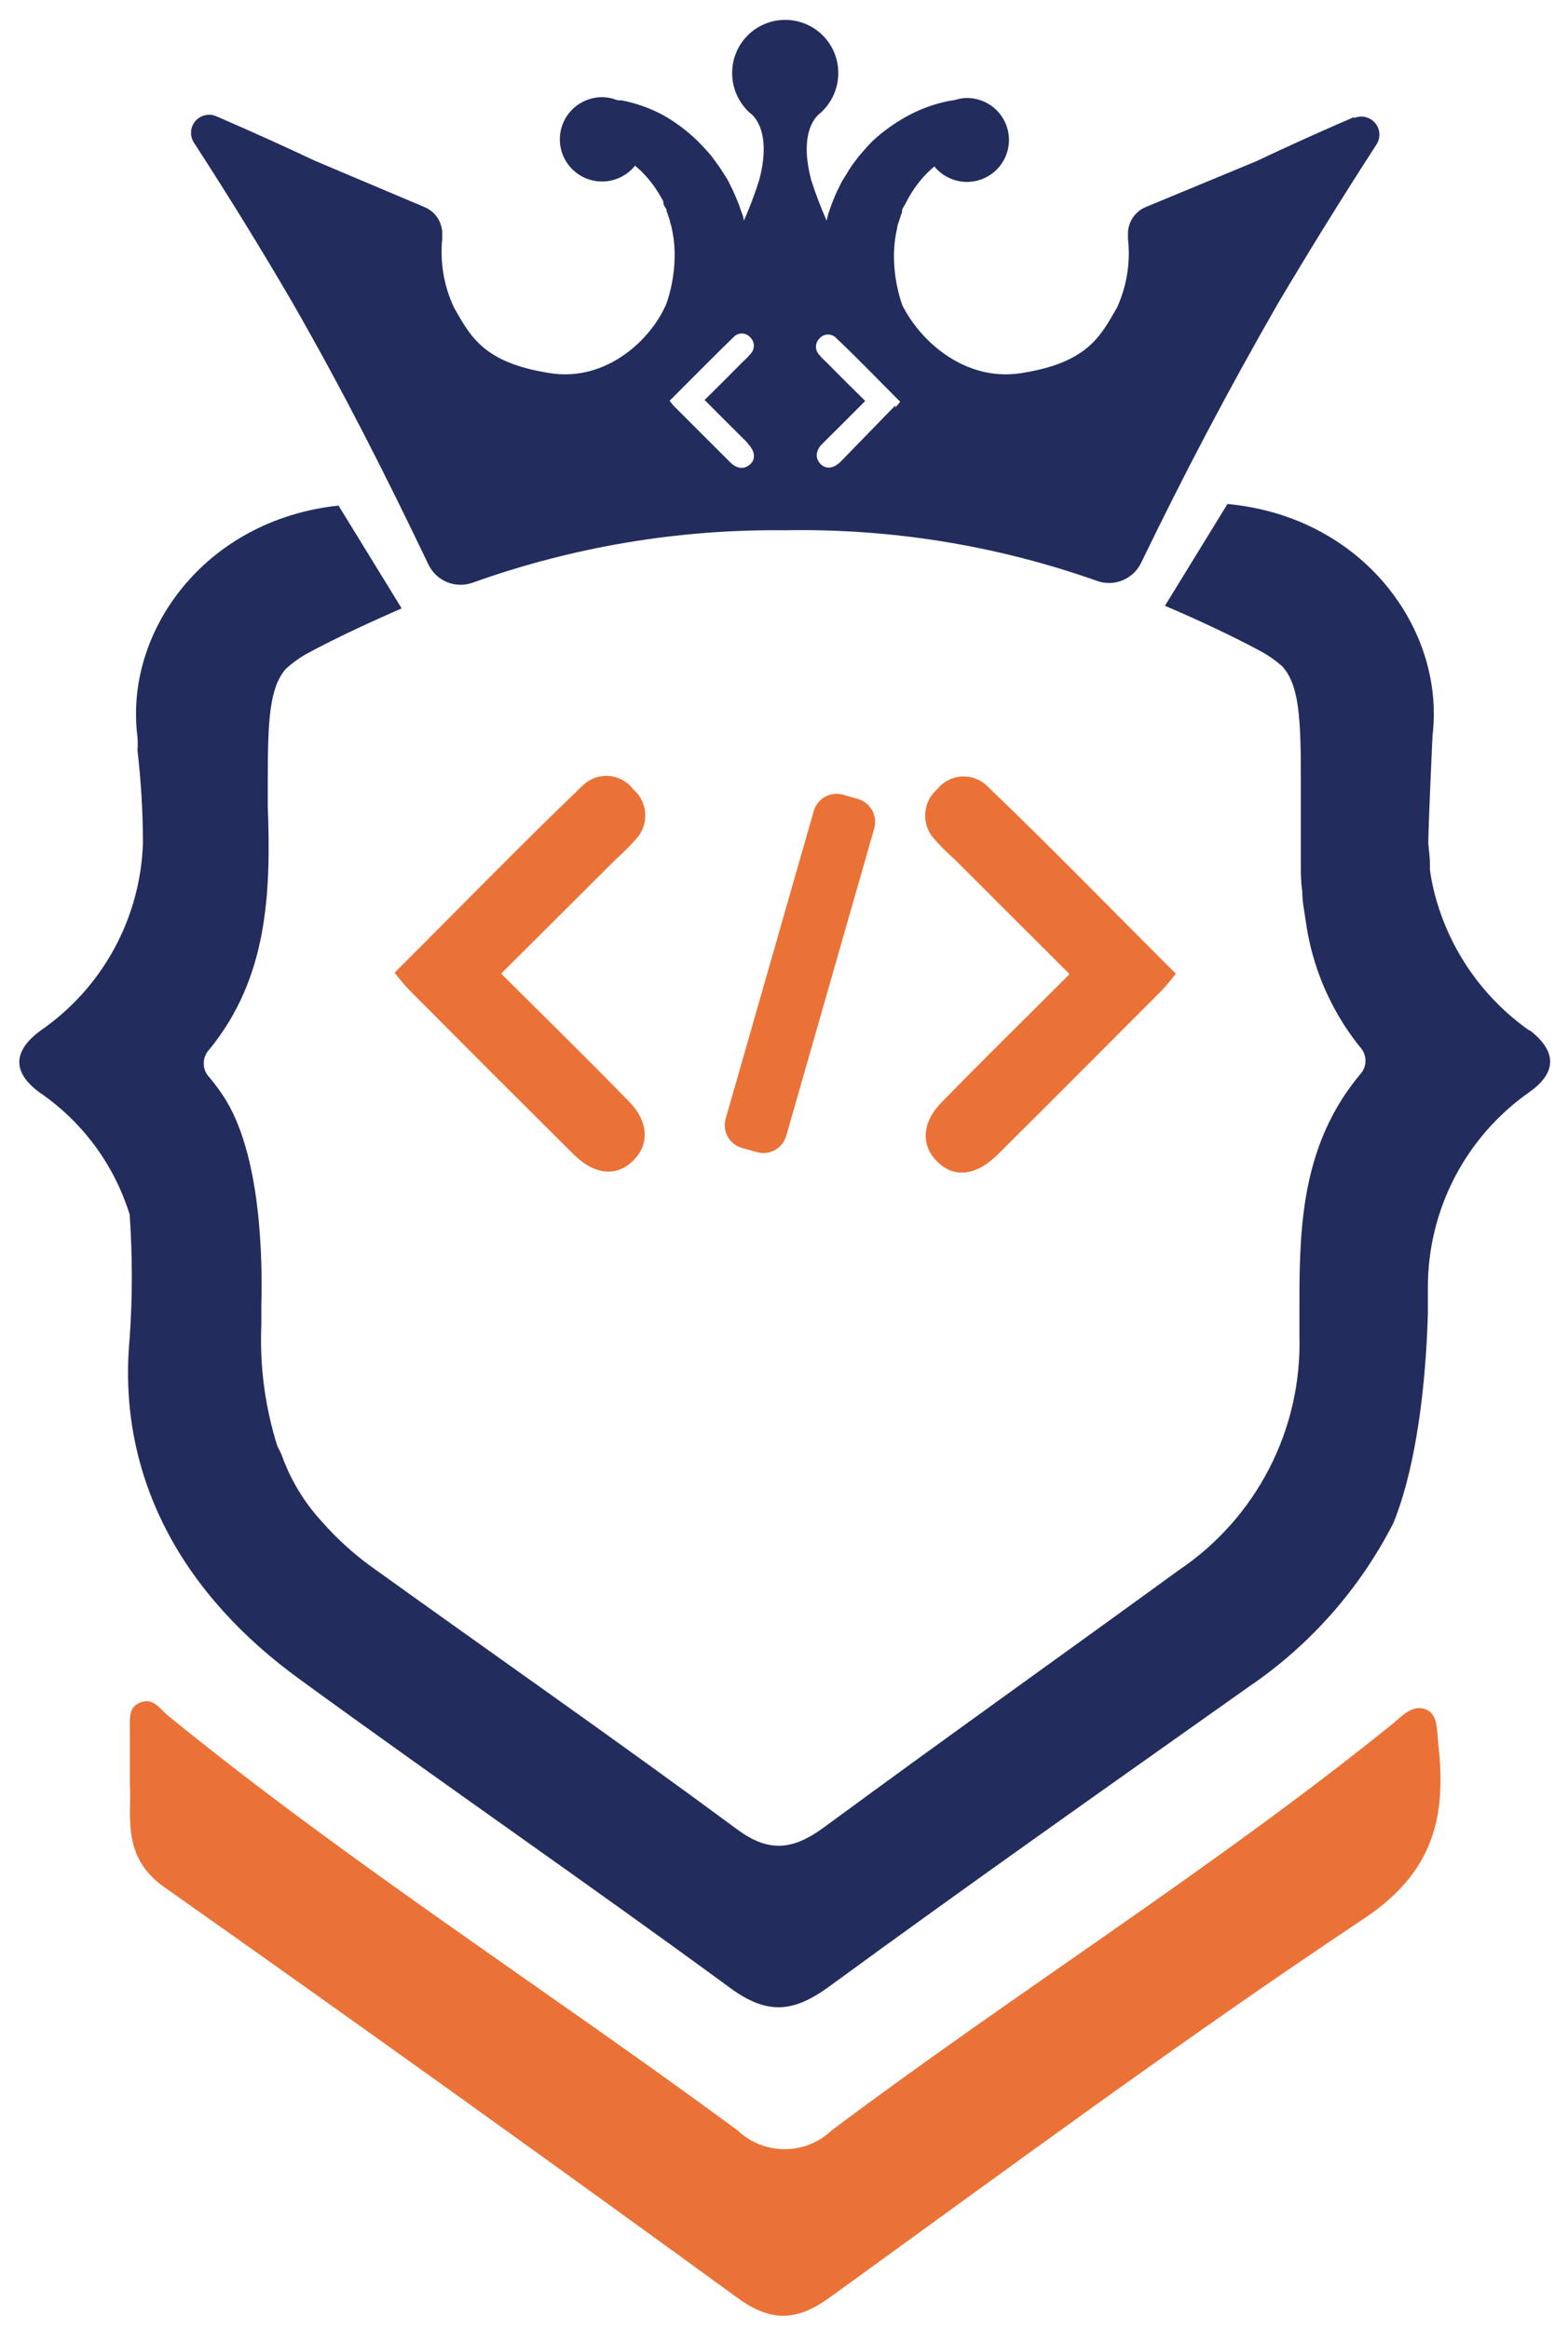 <svg width="136" height="202" viewBox="0 0 136 202" fill="none" xmlns="http://www.w3.org/2000/svg" data--h-bstatus="0OBSERVED">
<path d="M11.266 154.739C11.266 152.702 11.266 151.378 11.266 150.055C11.266 149.167 11.091 148.035 12.207 147.634C13.323 147.234 13.864 148.209 14.579 148.801C30.393 161.67 47.602 172.675 63.992 184.778C65.09 185.815 66.543 186.393 68.055 186.393C69.566 186.393 71.019 185.815 72.117 184.778C88.123 172.762 105.123 162.14 120.711 149.567C121.565 148.87 122.454 147.826 123.605 148.226C124.756 148.627 124.617 150.089 124.739 151.169C125.471 157.473 124.425 162.349 118.235 166.441C102.543 176.889 87.339 188.139 72.047 199.196C69.188 201.286 66.939 201.443 64.009 199.318C47.515 187.314 30.939 175.438 14.282 163.69C10.499 161.043 11.423 157.508 11.266 154.756" fill="#EB7236" data--h-bstatus="0OBSERVED"/>
<path d="M92.723 84.439L82.785 74.514C82.167 73.971 81.585 73.389 81.041 72.772C80.766 72.474 80.554 72.123 80.417 71.741C80.281 71.359 80.223 70.954 80.248 70.549C80.272 70.144 80.378 69.748 80.559 69.385C80.741 69.022 80.994 68.699 81.303 68.436C81.558 68.115 81.879 67.852 82.244 67.663C82.608 67.475 83.009 67.365 83.419 67.342C83.829 67.319 84.239 67.383 84.623 67.529C85.006 67.676 85.354 67.902 85.644 68.192C91.102 73.416 96.472 78.954 101.982 84.439C101.603 84.95 101.195 85.438 100.761 85.902C96.001 90.674 91.259 95.445 86.481 100.182C84.616 102.01 82.698 102.184 81.251 100.704C79.803 99.224 79.995 97.221 81.791 95.48C85.278 91.893 88.922 88.34 92.723 84.526" fill="#EB7236" data--h-bstatus="0OBSERVED"/>
<path d="M43.469 84.439L53.425 74.514C54.039 73.967 54.621 73.385 55.169 72.772C55.444 72.474 55.657 72.123 55.793 71.741C55.929 71.359 55.987 70.954 55.963 70.549C55.938 70.144 55.832 69.748 55.651 69.385C55.47 69.022 55.217 68.699 54.907 68.436C54.658 68.109 54.343 67.838 53.982 67.642C53.62 67.446 53.221 67.328 52.811 67.297C52.401 67.265 51.989 67.321 51.602 67.461C51.215 67.6 50.862 67.82 50.566 68.105C45.108 73.329 39.738 78.867 34.228 84.352C34.608 84.862 35.015 85.351 35.449 85.815C40.192 90.587 44.952 95.346 49.729 100.094C51.577 101.923 53.513 102.097 54.96 100.617C56.407 99.137 56.215 97.134 54.419 95.393C50.932 91.805 47.288 88.253 43.469 84.439Z" fill="#EB7236" data--h-bstatus="0OBSERVED"/>
<path d="M64.358 99.555L65.648 99.92C65.908 99.995 66.18 100.017 66.448 99.987C66.717 99.956 66.977 99.873 67.213 99.742C67.45 99.611 67.658 99.435 67.826 99.223C67.995 99.012 68.119 98.769 68.194 98.51L75.831 71.832C75.976 71.305 75.907 70.743 75.639 70.267C75.371 69.791 74.926 69.44 74.401 69.29L73.128 68.924C72.868 68.849 72.596 68.827 72.327 68.857C72.059 68.888 71.799 68.971 71.562 69.102C71.326 69.233 71.118 69.409 70.95 69.621C70.781 69.832 70.657 70.075 70.582 70.334L62.945 97.012C62.868 97.272 62.844 97.544 62.873 97.813C62.903 98.082 62.986 98.343 63.117 98.579C63.249 98.816 63.426 99.024 63.639 99.192C63.852 99.359 64.096 99.483 64.358 99.555Z" fill="#EB7236" data--h-bstatus="0OBSERVED"/>
<path d="M132.687 89.402C128.469 86.451 125.489 82.048 124.318 77.039C124.191 76.499 124.092 75.952 124.022 75.402C124.022 75.228 124.022 75.036 124.022 74.862C124.022 74.287 123.917 73.678 123.882 73.121C123.882 71.745 124.248 63.804 124.248 63.804C125.364 54.627 118.25 44.806 106.464 43.709L101.041 52.537L101.285 52.642C103.36 53.53 106.708 55.045 109.463 56.543C110.086 56.892 110.67 57.306 111.206 57.779C112.671 59.381 112.828 62.202 112.828 67.478C112.828 68.245 112.828 68.993 112.828 69.742C112.828 70.491 112.828 71.379 112.828 72.18V72.32C112.828 73.121 112.828 73.921 112.828 74.723V74.879C112.828 75.68 112.828 76.481 112.95 77.282C112.95 78.101 113.107 78.902 113.229 79.703C113.754 83.755 115.382 87.586 117.936 90.778C118.256 91.104 118.435 91.541 118.435 91.997C118.435 92.453 118.256 92.891 117.936 93.216C113.089 99.067 112.706 105.824 112.706 112.685V115.837C112.82 119.833 111.92 123.793 110.091 127.348C108.262 130.904 105.563 133.941 102.244 136.176C92.044 143.594 81.74 150.925 71.487 158.466C68.872 160.381 66.779 160.764 63.938 158.657C53.476 150.925 42.753 143.455 32.169 135.845C30.606 134.706 29.174 133.397 27.898 131.944C26.353 130.261 25.167 128.282 24.41 126.128L24.044 125.379C22.983 122.002 22.517 118.467 22.667 114.931C22.667 114.287 22.667 113.695 22.667 113.19C22.771 109.254 22.667 100.042 19.371 95.062C19.002 94.5 18.6 93.959 18.168 93.442C17.849 93.117 17.67 92.679 17.67 92.223C17.67 91.768 17.849 91.33 18.168 91.004C23.242 84.788 23.504 77.422 23.225 69.916C23.225 69.168 23.225 68.419 23.225 67.653C23.225 62.428 23.382 59.625 24.794 58.005C25.327 57.519 25.911 57.093 26.538 56.734C29.31 55.219 32.762 53.669 34.837 52.764L29.362 43.848C17.732 45.084 10.741 54.836 11.926 63.926C11.953 64.314 11.953 64.704 11.926 65.093C12.236 67.763 12.394 70.449 12.397 73.138C12.289 76.356 11.427 79.504 9.879 82.329C8.332 85.153 6.143 87.576 3.487 89.402C1.133 91.144 1.011 93.007 3.487 94.783C7.187 97.33 9.92 101.048 11.246 105.336C11.496 108.907 11.496 112.492 11.246 116.063C10.095 128.357 16.076 138.474 26.032 145.666C38.411 154.687 51.017 163.376 63.362 172.431C66.535 174.747 68.802 174.556 71.888 172.309C83.936 163.498 96.159 154.896 108.329 146.276C113.639 142.669 117.951 137.781 120.866 132.066C123.237 126.18 123.743 117.804 123.847 113.886C123.847 113.172 123.847 112.476 123.847 111.797V111.692C123.836 108.363 124.631 105.08 126.164 102.124C127.697 99.168 129.923 96.625 132.652 94.714C135.111 92.972 134.989 91.109 132.652 89.333" fill="#222D5D" data--h-bstatus="0OBSERVED"/>
<path d="M117.449 10.152C113.961 11.65 110.84 13.095 108.923 14.001L99.385 17.954C98.918 18.146 98.519 18.476 98.243 18.898C97.966 19.321 97.823 19.817 97.833 20.322C97.833 20.322 97.833 20.426 97.833 20.601C97.823 20.628 97.823 20.66 97.833 20.688C98.067 22.74 97.735 24.817 96.874 26.695C95.445 29.151 94.346 31.484 88.488 32.372C83.693 33.086 79.839 29.603 78.288 26.521L78.183 26.243C77.734 24.866 77.516 23.424 77.538 21.976C77.553 21.231 77.647 20.49 77.817 19.765C77.817 19.59 77.904 19.399 77.956 19.225C78.009 19.051 78.078 18.877 78.131 18.702C78.155 18.611 78.19 18.524 78.235 18.441C78.243 18.395 78.243 18.348 78.235 18.302C78.235 18.11 78.41 17.901 78.514 17.71C78.619 17.518 78.671 17.379 78.776 17.205C78.88 17.031 78.968 16.857 79.09 16.682C79.3 16.342 79.534 16.017 79.787 15.707C80.161 15.242 80.582 14.816 81.043 14.436C81.431 14.912 81.934 15.283 82.504 15.512C83.074 15.742 83.694 15.824 84.304 15.751C84.915 15.677 85.497 15.45 85.996 15.092C86.495 14.733 86.895 14.254 87.159 13.699C87.423 13.144 87.542 12.532 87.505 11.919C87.468 11.306 87.277 10.712 86.948 10.193C86.619 9.673 86.165 9.246 85.626 8.949C85.087 8.653 84.482 8.498 83.867 8.498C83.511 8.502 83.159 8.561 82.821 8.672L82.193 8.777C80.935 9.04 79.724 9.492 78.602 10.117C77.565 10.693 76.599 11.389 75.725 12.19C75.289 12.625 74.905 13.06 74.522 13.513L73.981 14.227C73.824 14.471 73.65 14.697 73.493 14.976C73.336 15.255 73.196 15.446 73.057 15.672L72.638 16.508C72.516 16.77 72.394 17.048 72.29 17.309C72.185 17.57 72.08 17.866 71.976 18.145C71.871 18.424 71.767 18.807 71.697 19.138C71.194 18.001 70.752 16.838 70.372 15.655C69.134 11.04 71.156 9.804 71.156 9.804C71.647 9.366 72.039 8.829 72.306 8.229C72.573 7.628 72.711 6.978 72.708 6.321C72.708 5.102 72.223 3.933 71.36 3.07C70.497 2.208 69.326 1.724 68.105 1.724C66.884 1.724 65.713 2.208 64.85 3.07C63.987 3.933 63.502 5.102 63.502 6.321C63.499 6.978 63.637 7.628 63.904 8.229C64.172 8.829 64.563 9.366 65.054 9.804C65.054 9.804 67.076 11.04 65.838 15.655C65.459 16.844 65.017 18.013 64.513 19.155C64.513 18.824 64.339 18.493 64.234 18.163C64.13 17.832 64.043 17.605 63.92 17.327C63.798 17.048 63.694 16.787 63.572 16.526L63.153 15.672C63.014 15.446 62.909 15.255 62.717 14.976C62.563 14.717 62.394 14.467 62.212 14.227C62.037 13.983 61.88 13.757 61.689 13.513C61.497 13.269 60.904 12.625 60.468 12.19C59.588 11.338 58.604 10.601 57.539 9.996C56.408 9.386 55.191 8.952 53.93 8.707C53.721 8.707 53.511 8.707 53.302 8.602C52.964 8.491 52.611 8.433 52.256 8.428C51.635 8.422 51.023 8.574 50.476 8.869C49.93 9.164 49.468 9.593 49.134 10.116C48.799 10.638 48.603 11.237 48.565 11.856C48.526 12.475 48.645 13.094 48.911 13.654C49.178 14.214 49.583 14.698 50.088 15.059C50.593 15.42 51.181 15.646 51.798 15.718C52.415 15.789 53.04 15.702 53.614 15.466C54.188 15.229 54.693 14.851 55.08 14.366C55.541 14.746 55.962 15.172 56.336 15.638C56.59 15.947 56.822 16.273 57.033 16.613C57.155 16.787 57.242 16.961 57.347 17.135C57.452 17.309 57.539 17.414 57.539 17.605C57.539 17.797 57.731 18.006 57.818 18.197C57.81 18.244 57.81 18.291 57.818 18.337C57.863 18.419 57.898 18.507 57.922 18.598L58.097 19.12C58.097 19.294 58.202 19.486 58.236 19.66C58.406 20.386 58.5 21.127 58.515 21.872C58.538 23.32 58.32 24.761 57.87 26.138L57.766 26.417C56.371 29.603 52.5 33.086 47.775 32.372C41.916 31.484 40.8 29.151 39.388 26.695C38.503 24.824 38.148 22.746 38.359 20.688C38.359 20.688 38.359 20.688 38.359 20.601C38.359 20.513 38.359 20.322 38.359 20.322C38.37 19.817 38.227 19.321 37.95 18.898C37.673 18.476 37.275 18.146 36.808 17.954L27.288 13.931C25.37 13.025 22.231 11.58 18.762 10.083C18.451 9.948 18.107 9.918 17.778 9.995C17.449 10.072 17.154 10.254 16.937 10.512C16.719 10.77 16.591 11.091 16.571 11.428C16.551 11.765 16.641 12.099 16.826 12.381C19.79 16.944 22.65 21.587 25.405 26.312C29.764 33.922 33.373 41.044 37.156 48.95C37.488 49.652 38.072 50.204 38.793 50.495C39.514 50.785 40.318 50.793 41.045 50.517C49.724 47.416 58.887 45.883 68.105 45.99C77.291 45.821 86.434 47.301 95.096 50.361C95.822 50.636 96.626 50.628 97.347 50.338C98.068 50.047 98.653 49.496 98.984 48.793C102.785 40.94 106.447 33.992 110.806 26.382C113.56 21.738 116.42 17.124 119.384 12.538C119.57 12.256 119.659 11.922 119.639 11.585C119.619 11.248 119.491 10.927 119.274 10.669C119.056 10.411 118.761 10.229 118.432 10.152C118.104 10.075 117.759 10.105 117.449 10.239M64.897 38.519C65.49 39.129 65.559 39.808 65.071 40.261C64.583 40.713 63.938 40.696 63.328 40.087L58.48 35.245C58.341 35.106 58.236 34.95 58.079 34.758C59.945 32.895 61.758 31.049 63.607 29.255C63.698 29.151 63.811 29.068 63.937 29.011C64.063 28.954 64.2 28.925 64.339 28.925C64.477 28.925 64.614 28.954 64.741 29.011C64.867 29.068 64.98 29.151 65.071 29.255C65.17 29.349 65.249 29.463 65.303 29.589C65.357 29.714 65.385 29.85 65.385 29.986C65.385 30.123 65.357 30.259 65.303 30.384C65.249 30.51 65.17 30.624 65.071 30.718C64.892 30.938 64.693 31.142 64.478 31.327C63.397 32.425 62.299 33.522 61.113 34.688C62.404 35.994 63.624 37.196 64.827 38.397M77.66 35.158L72.9 40.052C72.272 40.661 71.627 40.713 71.156 40.226C70.686 39.738 70.738 39.059 71.331 38.484C72.534 37.283 73.754 36.081 75.045 34.775C73.859 33.609 72.76 32.511 71.679 31.415C71.465 31.229 71.266 31.025 71.087 30.805C70.987 30.711 70.909 30.597 70.855 30.471C70.801 30.346 70.773 30.21 70.773 30.074C70.773 29.937 70.801 29.802 70.855 29.676C70.909 29.55 70.987 29.437 71.087 29.342C71.178 29.238 71.291 29.155 71.417 29.098C71.543 29.041 71.68 29.012 71.819 29.012C71.957 29.012 72.094 29.041 72.221 29.098C72.347 29.155 72.46 29.238 72.551 29.342C74.399 31.084 76.213 32.982 78.078 34.845C77.921 35.036 77.799 35.193 77.66 35.333" fill="#222D5D" data--h-bstatus="0OBSERVED"/>
<style xmlns="" id="hb-stylesheet">
    img.hb-blur, video.hb-blur {
      filter: blur(10px)  !important;
      transition: filter 0.1s ease !important;
      opacity: unset !important;
    }
  
	.hb-blur-temp { 
		animation: hb-blur-temp 20000ms ease-in-out forwards !important;
	}
	.hb-hide-temp { 
		animation: hb-hide-temp 6000ms ease-in-out forwards !important;
	}

	#hb-in-canvas {
		display: none !important;
		visibility: hidden !important;
	}

	@keyframes hb-hide-temp {
        0% { visibility: hidden;}
		95% { visibility: hidden; }
		100% { visibility: visible;}
	}

	@keyframes hb-blur-temp {
        0% { visibility: hidden;}
		28% { visibility: hidden; }
		30% { visibility: visible; filter: blur(10px) ; }
        95% { filter: blur(10px) ; }
        100% { visibility:visible; filter: unset}
	}

    .hb-wrapper {
        position: absolute;
        pointer-events: none;
    }

	.hb-rect { 
		will-change: width, height, top, left, right, bottom, transform, opacity;
		transition: all 0.3s ease;
		position: absolute;
		border-radius: 5px;
		background: rgba(255, 255, 255, 0.2);
		box-shadow: 0 4px 30px rgba(0, 0, 0, 0.1);
		backdrop-filter: blur(10px) ;
        -webkit-backdrop-filter: blur(10px) ;
        pointer-events: none;
	}
  </style></svg>